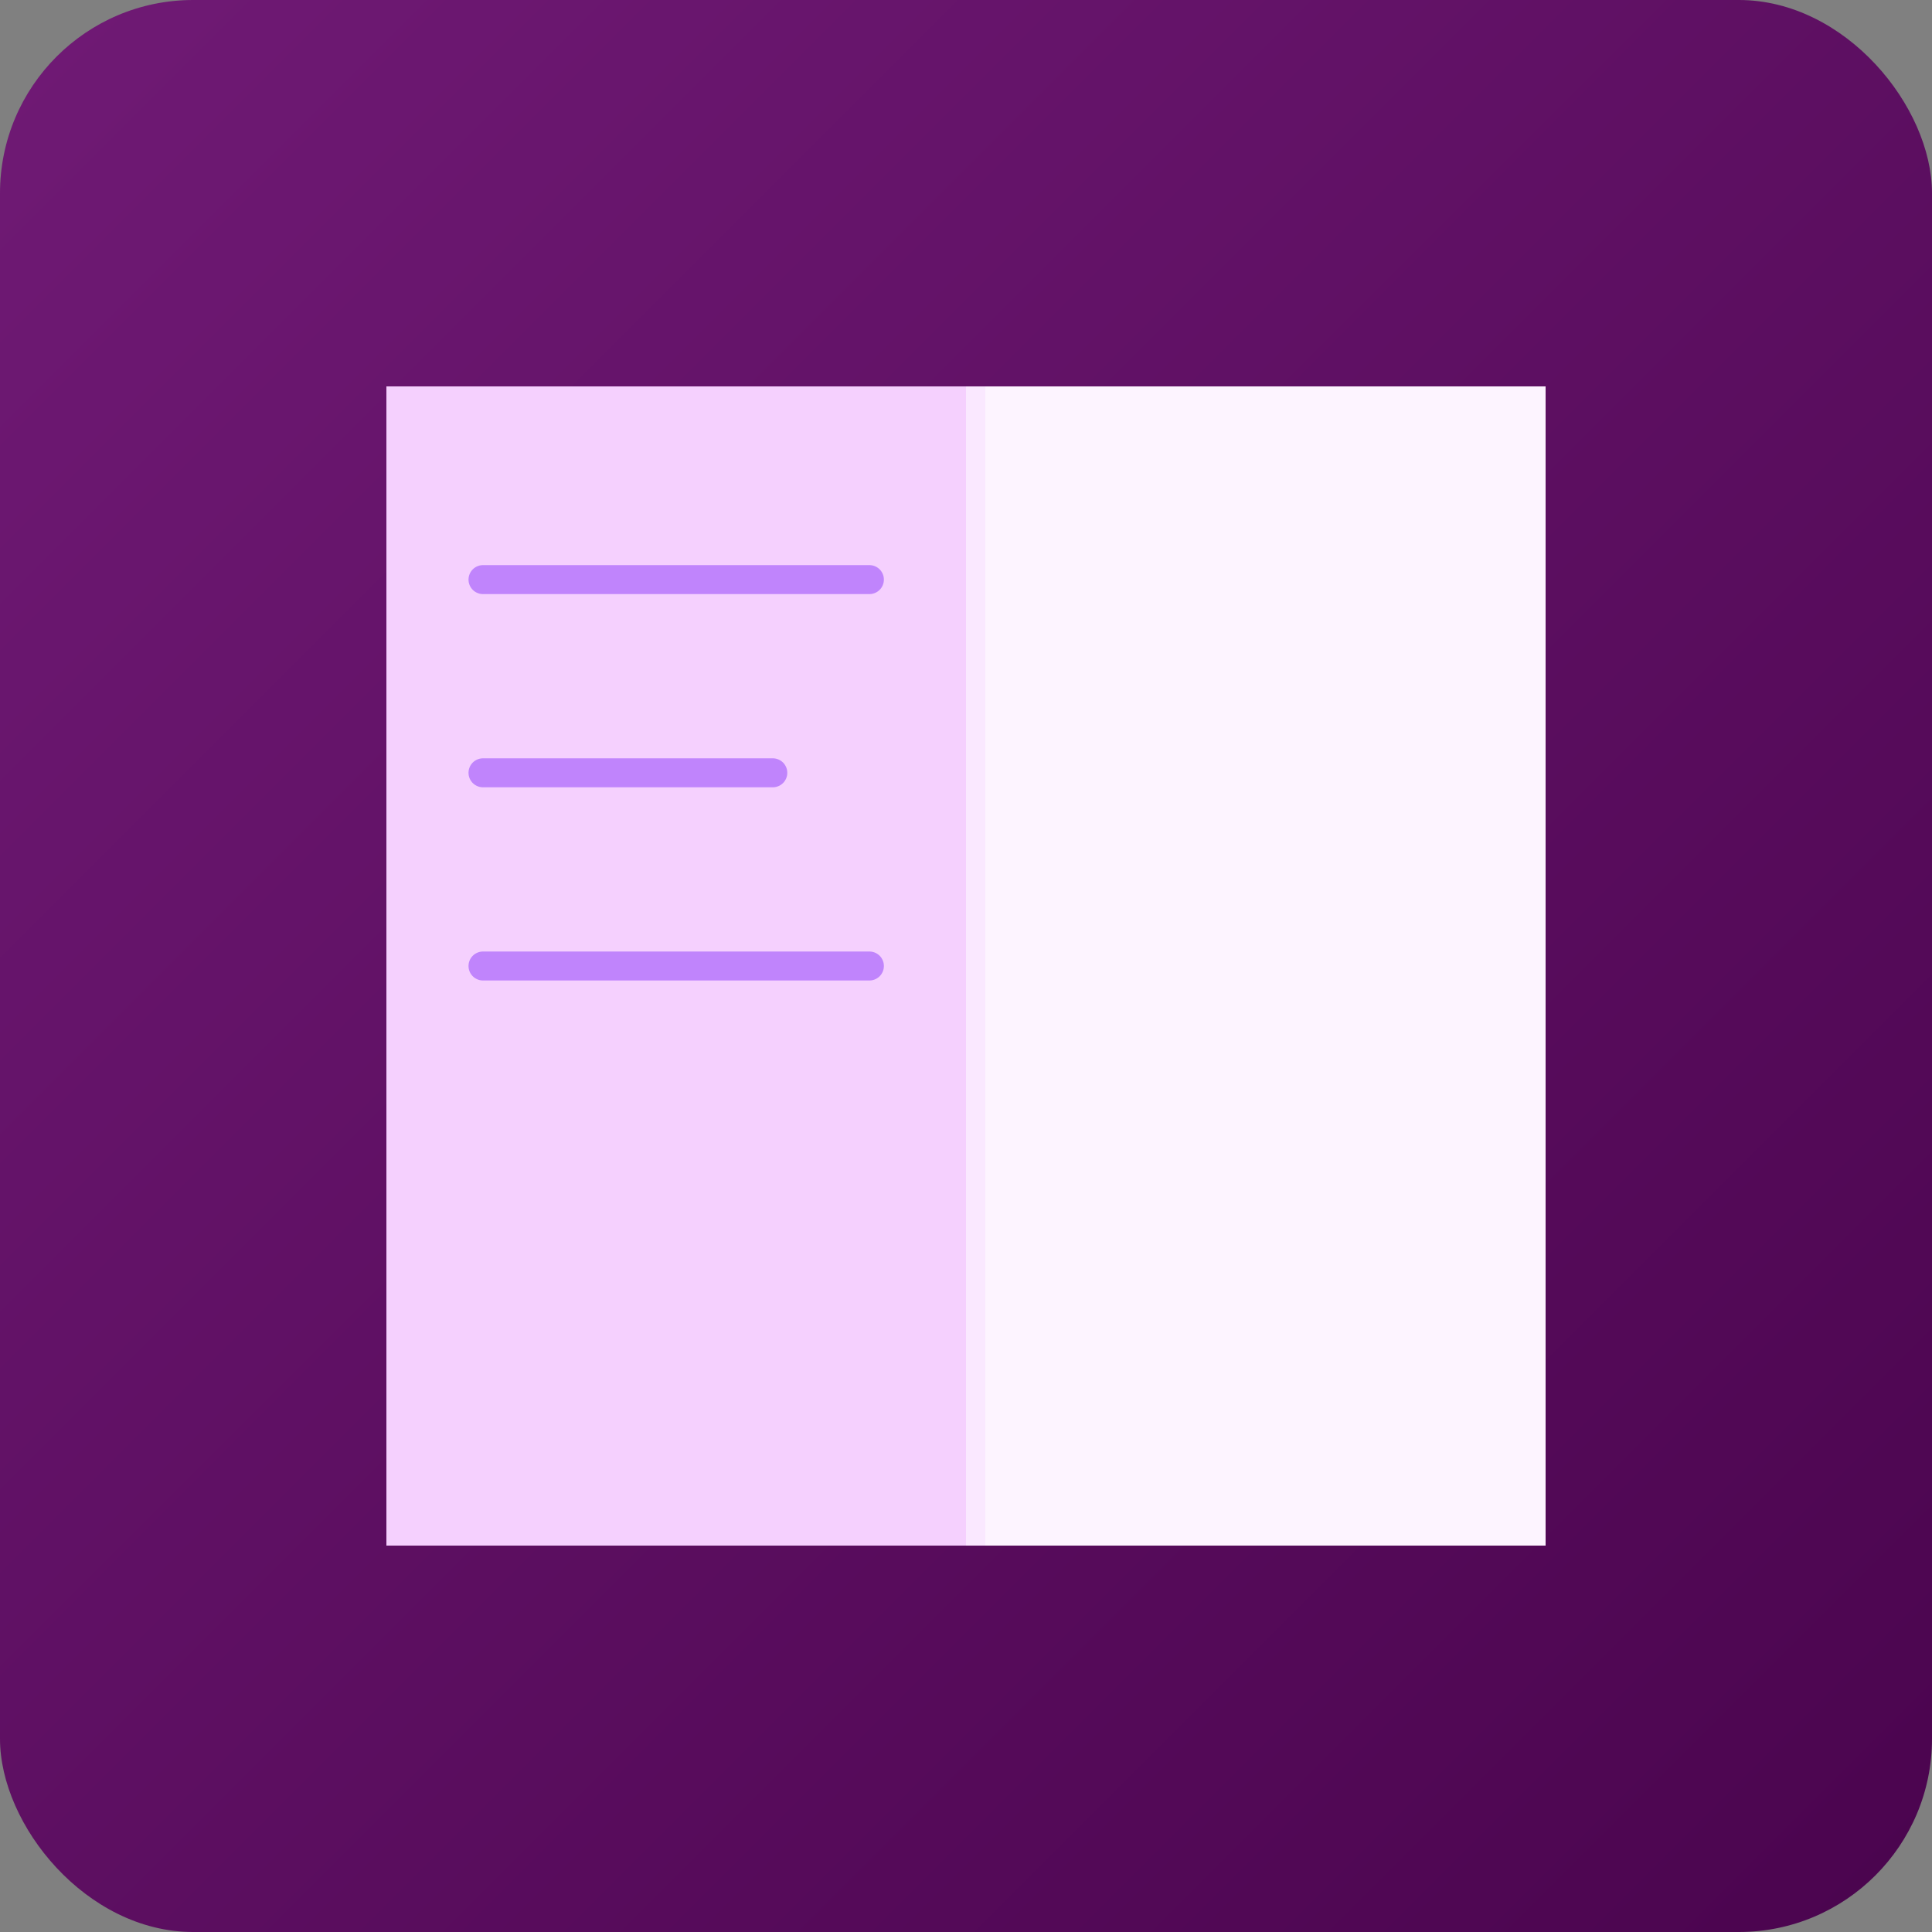 <svg viewBox="0 0 100 100" xmlns="http://www.w3.org/2000/svg">
    <rect x="0" y="0" width="100" height="100" fill="#808080" stroke="none"/>
    <defs>
        <linearGradient id="grad-story" x1="0" y1="0" x2="1" y2="1">
            <stop offset="0%" stop-color="#701a75" />
            <stop offset="100%" stop-color="#4a044e" />
        </linearGradient>
        <style>
            .page-turn { animation: turn-page 5s infinite ease-in-out; }
            @keyframes turn-page {
                0%, 100% { transform: perspective(300px) rotateY(0deg); }
                50% { transform: perspective(300px) rotateY(-160deg); }
            }
        </style>
    </defs>
    <rect width="100" height="100" rx="10" fill="url(#grad-story)" />
    <path d="M 20 20 H 80 V 80 H 20 Z" fill="#fdf4ff" />
    <path d="M 50 20 V 80" stroke="#fae8ff" stroke-width="2" />
    <g class="page-turn" transform-origin="20px center">
        <path d="M 20 20 H 50 V 80 H 20 Z" fill="#f5d0fe" />
        <g stroke="#c084fc" stroke-width="1.5" stroke-linecap="round">
            <path d="M 25 30 H 45" />
            <path d="M 25 40 H 40" />
            <path d="M 25 50 H 45" />
        </g>
    </g>
</svg>